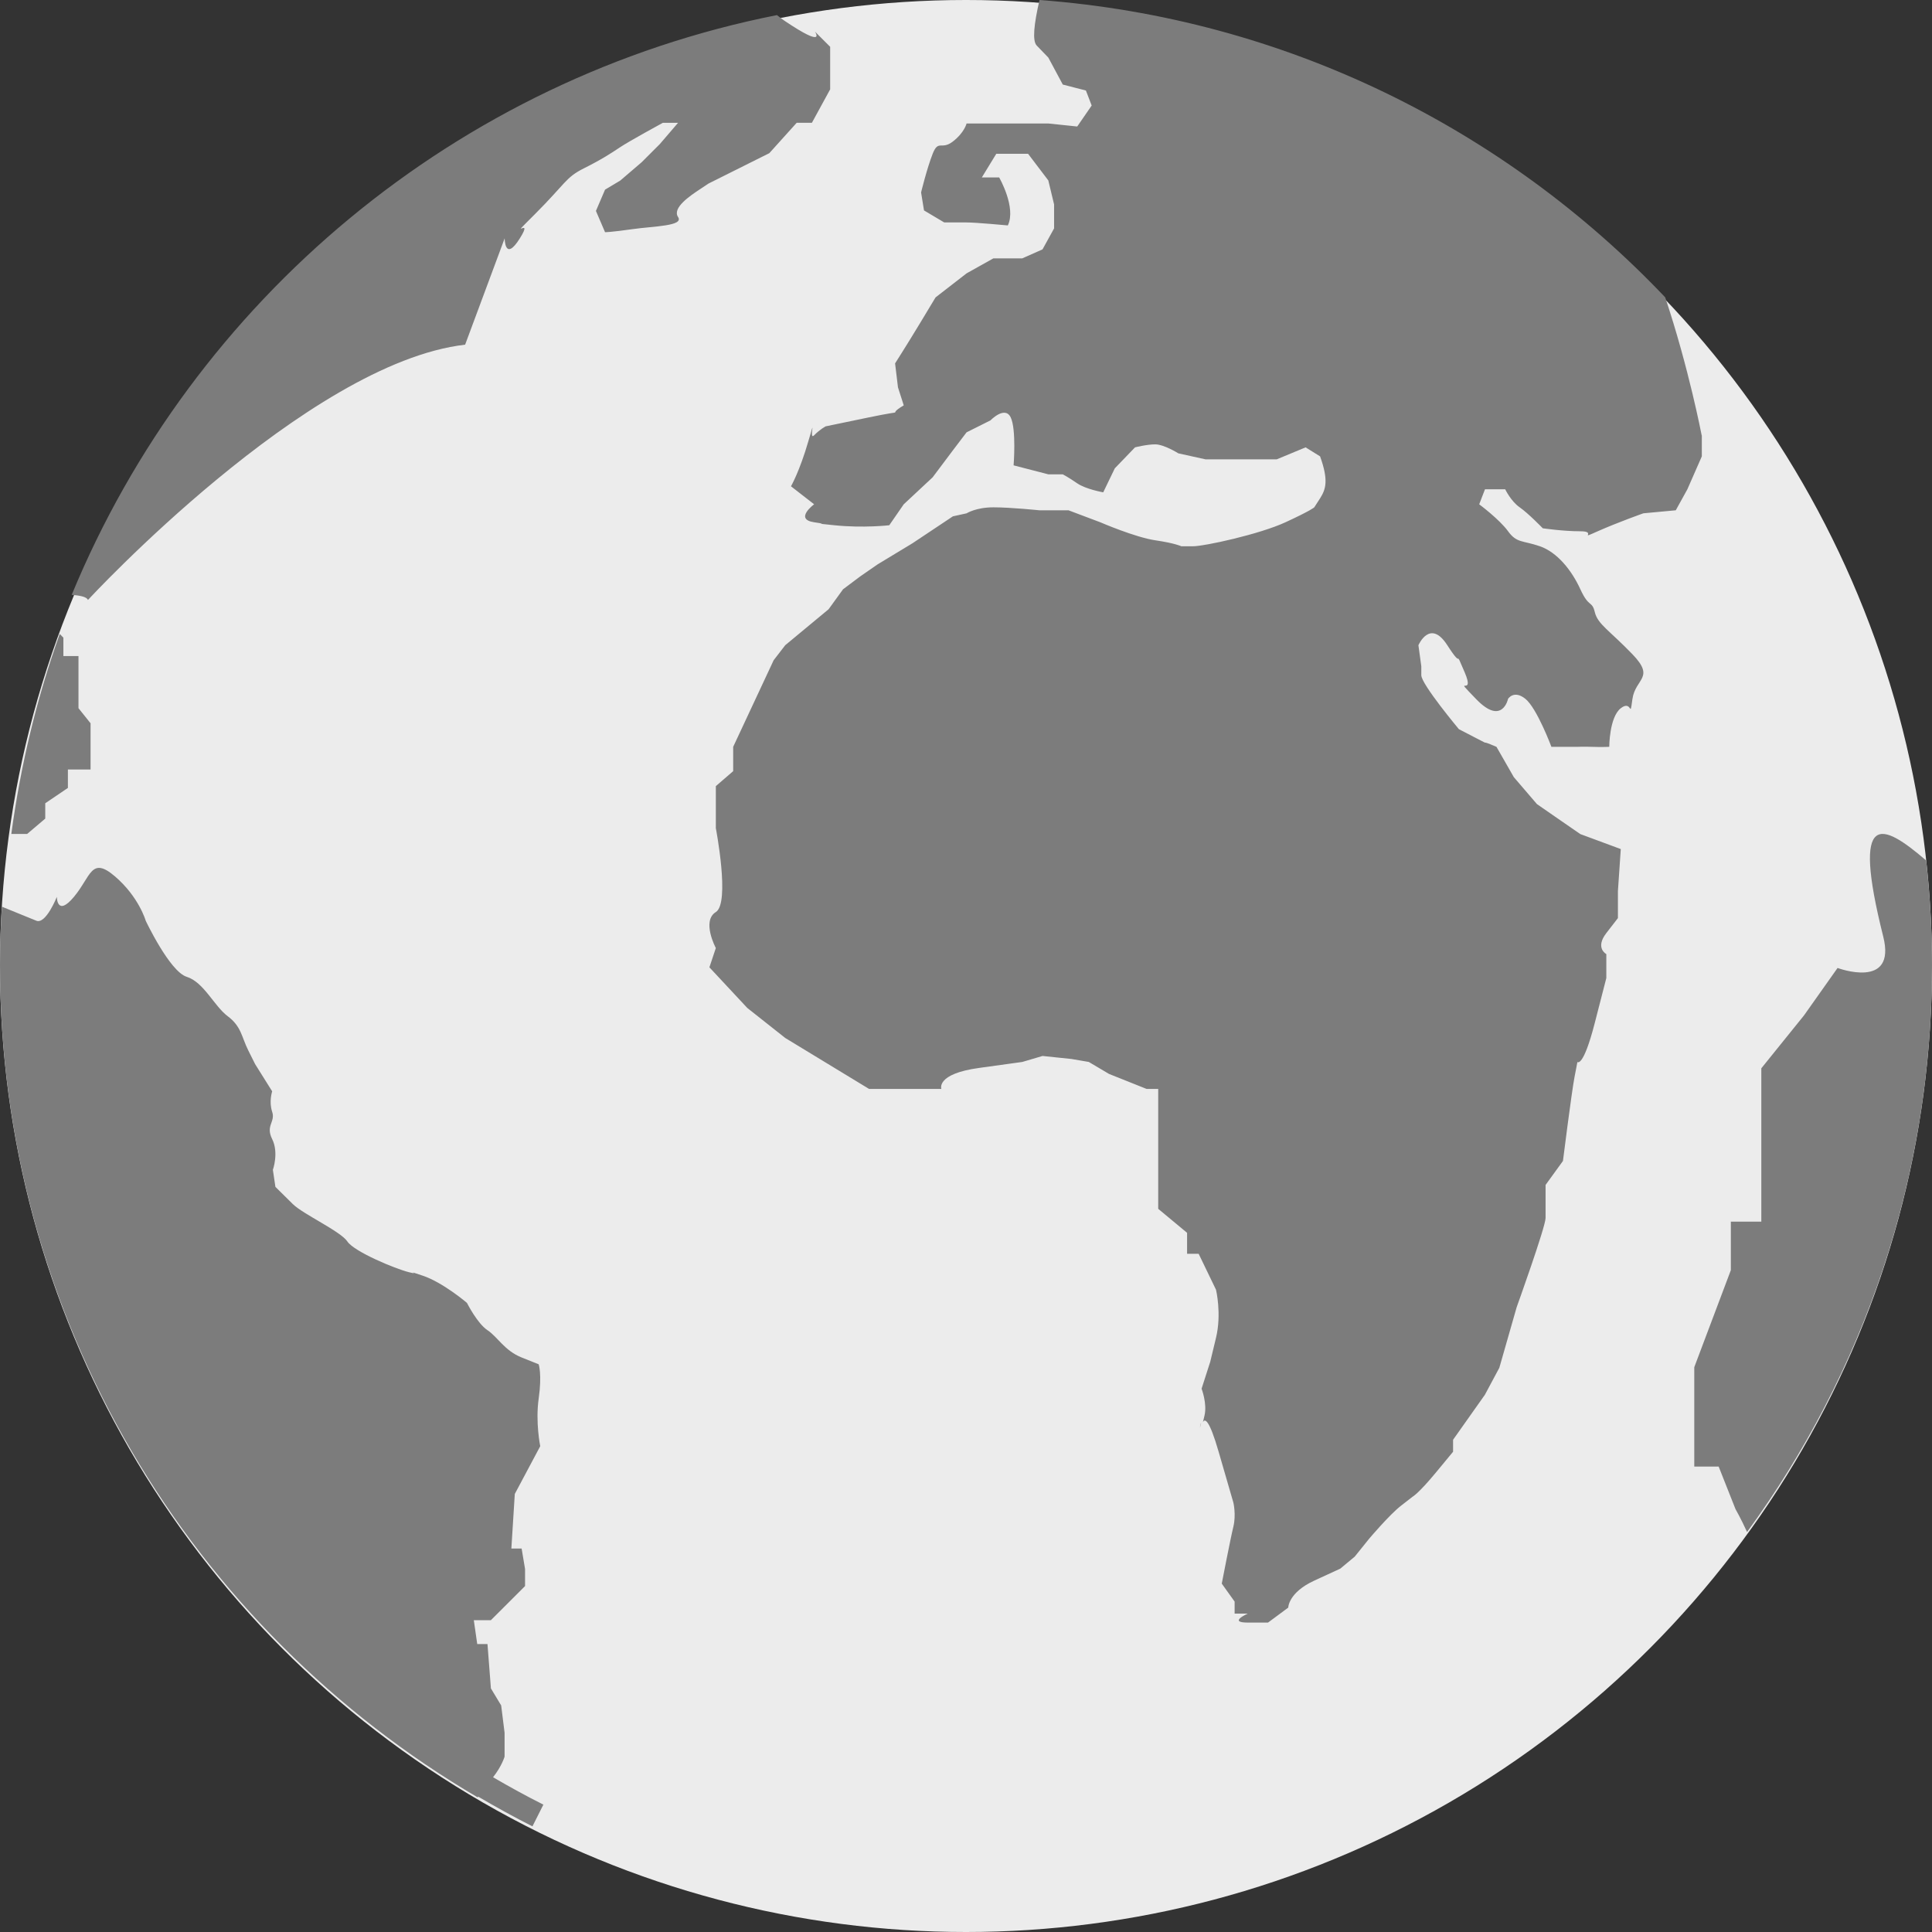 <?xml version="1.0" encoding="UTF-8"?>
<svg width="512px" height="512px" viewBox="0 0 512 512" version="1.1" xmlns="http://www.w3.org/2000/svg" xmlns:xlink="http://www.w3.org/1999/xlink">
    <rect x="0" y="0" width="512" height="512" fill="#333333" stroke="none"/>
    <title>world</title>
    <g id="Page-1" stroke="none" stroke-width="1" fill="none" fill-rule="evenodd">
        <g id="world">
            <circle id="Oval-3" fill="#ECECEC" cx="256" cy="256" r="256"></circle>
            <path d="M194.203,45.426 C194.203,45.426 194.203,45.426 199.04,43.009 C203.877,40.593 203.877,40.593 203.877,40.593 L211.132,32.539 L215.163,32.539 L220,23.679 L220,18.846 L220,12.402 L215.969,8.375 C215.969,8.375 219.194,13.105 207.908,5.508 C207.308,5.102 206.618,4.567 205.896,4 C121.012,20.824 51.246,79.519 19,157.647 C21.412,157.821 23.037,158.22 23.302,159 C23.302,159 81.344,96.175 123.263,91.343 L133.743,63.152 C133.743,63.152 133.743,69.596 137.774,63.152 C141.804,56.708 133.743,64.763 141.804,56.708 C149.866,48.654 149.866,47.043 154.703,44.627 C159.539,42.21 161.958,40.599 164.376,38.989 C166.795,37.378 175.662,32.545 175.662,32.545 L179.693,32.545 L174.856,38.183 L170.019,43.016 L164.376,47.848 L160.346,50.258 L157.927,55.896 L160.346,61.535 C160.346,61.535 161.958,61.535 167.601,60.729 C173.244,59.924 181.305,59.924 179.693,57.507 C178.081,55.091 182.918,51.869 185.336,50.258 C187.754,48.647 187.754,48.647 187.754,48.647 L194.203,45.426 Z M133.719,465.523 L133.719,459.196 L132.816,451.962 L130.096,447.445 L129.187,435.693 L126.474,435.693 L125.565,429.366 L130.09,429.366 L139.146,420.324 L139.146,415.806 L138.237,410.381 L135.517,410.381 L136.426,395.913 L143.168,383.254 C143.168,383.254 141.86,376.927 142.762,370.594 C143.665,364.262 142.762,361.552 142.762,361.552 C142.762,361.552 142.762,361.552 138.237,359.744 C133.706,357.942 131.901,354.318 129.181,352.51 C126.467,350.708 123.747,345.282 123.747,345.282 C123.747,345.282 117.411,339.851 111.977,338.049 C106.543,336.24 111.977,338.049 108.348,337.141 C104.726,336.234 93.858,331.716 92.053,329 C90.242,326.284 80.276,321.766 77.563,319.056 C74.843,316.341 72.986,314.532 72.986,314.532 L72.316,310.014 C72.316,310.014 73.934,305.496 72.129,301.873 C70.318,298.256 73.038,297.355 72.129,294.639 C71.22,291.929 72.129,289.214 72.129,289.214 L67.597,281.98 C67.597,281.98 67.597,281.98 65.793,278.363 C63.981,274.739 63.981,272.036 60.359,269.32 C56.73,266.604 54.016,260.278 49.485,258.869 C44.96,257.453 38.617,244.002 38.617,244.002 C38.617,244.002 36.806,237.675 30.463,232.25 C24.127,226.818 24.127,232.25 19.595,237.675 C15.064,243.101 15.064,237.675 15.064,237.675 C15.064,237.675 12.15,245.032 9.63,244.002 C6.278,242.631 3.274,241.408 0.503,240.282 C0.2,245.386 0,250.509 0,255.683 C0,349.73 50.871,431.876 126.59,476.322 C126.628,476.258 126.68,476.187 126.712,476.123 C131.437,478.884 136.226,481.548 141.106,484 L144,478.246 C139.481,475.975 135.04,473.535 130.664,470.987 C132.991,468.052 133.719,465.523 133.719,465.523 Z M450.961,115.37 C450.961,115.37 447.567,97.583 441.294,78.798 C398.887,34.143 340.591,4.859 275.48,0 C274.021,6.361 273.52,10.814 274.747,12.077 C277.814,15.254 277.814,15.254 277.814,15.254 L281.651,22.408 L287.777,23.987 L289.307,27.963 L285.476,33.525 L277.814,32.725 C277.685,32.725 276.92,32.725 273.218,32.725 C267.85,32.725 262.495,32.725 262.495,32.725 L256.151,32.725 C256.151,32.725 255.598,35.116 252.532,37.494 C249.466,39.879 248.701,36.876 247.164,40.762 C245.635,44.648 244.098,51.002 244.098,51.002 L244.87,55.765 L250.231,58.948 C250.231,58.948 253.631,58.948 256.144,58.948 C258.658,58.948 267.085,59.741 267.085,59.741 C269.374,54.972 264.79,47.026 264.79,47.026 L260.194,47.026 L264.025,40.755 L267.85,40.755 L272.453,40.755 L277.814,47.819 L279.344,54.173 L279.344,60.527 L276.277,66.089 L270.916,68.467 L263.26,68.467 L256.151,72.443 L247.929,78.817 C247.929,78.817 247.929,78.817 244.098,85.178 C240.267,91.526 237.207,96.301 237.207,96.301 L237.972,102.655 L239.502,107.424 C234.135,110.601 241.797,108.217 230.31,110.601 C218.816,112.986 218.816,112.986 218.816,112.986 C218.816,112.986 217.287,113.772 215.75,115.364 C214.214,116.949 216.515,109.01 214.214,116.949 C211.919,124.895 209.618,128.872 209.618,128.872 L215.75,133.641 C215.75,133.641 210.383,137.611 215.75,138.403 C221.111,139.196 213.455,138.403 221.111,139.196 C228.774,139.995 235.664,139.196 235.664,139.196 L239.502,133.641 L247.158,126.494 L252.525,119.347 L256.144,114.578 L262.489,111.401 C262.489,111.401 266.314,107.431 267.844,110.608 C269.374,113.779 268.615,123.323 268.615,123.323 L277.807,125.701 L281.645,125.701 C281.645,125.701 283.175,126.5 285.476,128.086 C287.777,129.671 292.367,130.47 292.367,130.47 L295.433,124.116 L300.794,118.554 C300.794,118.554 303.867,117.761 306.162,117.761 C308.463,117.761 312.288,120.146 312.288,120.146 L319.487,121.731 L338.341,121.731 L345.997,118.554 L349.834,120.939 C352.129,127.293 351.358,129.671 349.834,132.062 C348.298,134.446 348.298,134.446 348.298,134.446 C348.298,134.446 347.539,135.239 340.642,138.416 C333.751,141.593 319.191,144.77 316.125,144.77 C313.059,144.77 313.059,144.77 313.059,144.77 C313.059,144.77 311.529,143.978 306.168,143.185 C300.801,142.392 291.608,138.416 291.608,138.416 L283.181,135.239 L279.344,135.239 L275.519,135.239 C275.519,135.239 267.85,134.446 263.26,134.446 C258.658,134.446 256.151,136.038 256.151,136.038 L252.532,136.831 L241.803,143.978 L232.611,149.539 L228.015,152.717 L223.419,156.164 L219.588,161.455 L208.094,170.987 C205.028,174.963 205.028,174.963 205.028,174.963 L194.3,197.919 L194.3,204.363 L189.703,208.333 L189.703,219.463 C189.703,219.463 193.535,239.325 189.703,241.703 C185.872,244.087 189.703,251.241 189.703,251.241 L188,256.351 L198.047,267.127 L208.094,275.073 L230.316,288.581 L234.141,288.581 L244.876,288.581 L249.472,288.581 C249.472,288.581 247.936,284.604 259.429,283.019 C270.923,281.427 270.923,281.427 270.923,281.427 L276.284,279.842 L283.946,280.641 L288.542,281.427 L293.903,284.604 L303.867,288.581 L306.939,288.581 L306.939,293.343 L306.939,301.289 L306.939,310.022 L306.939,313.998 L306.939,320.352 L314.589,326.707 L314.589,332.268 L317.655,332.268 L322.258,341.8 C322.258,341.8 323.788,348.161 322.258,354.515 C320.728,360.876 320.728,360.876 320.728,360.876 L318.433,368.016 C318.433,368.016 319.963,371.993 319.198,375.17 C319.018,375.917 318.883,376.459 318.78,376.903 C319.275,375.885 320.419,375.982 322.945,384.708 C326.86,398.215 326.86,398.215 326.86,398.215 C326.86,398.215 327.619,401.393 326.86,404.57 C326.076,407.76 323.781,419.676 323.781,419.676 L327.188,424.438 L327.188,427.616 L330.678,427.616 C330.678,427.616 325.317,430 330.678,430 C336.04,430 336.04,430 336.04,430 L341.401,426.03 C341.401,426.03 341.401,422.06 348.292,418.883 C355.189,415.706 355.189,415.706 355.189,415.706 L359.02,412.522 L362.851,407.76 C362.851,407.76 368.219,401.406 371.285,399.027 C374.351,396.643 374.351,396.643 374.351,396.643 C374.351,396.643 375.881,395.85 380.484,390.289 C385.08,384.727 385.08,384.727 385.08,384.727 L385.08,381.55 L393.513,369.627 L397.338,362.48 L401.941,346.395 C401.941,346.395 409.596,325.134 409.596,322.756 C409.596,320.372 409.596,314.017 409.596,314.017 L414.199,307.663 C414.199,307.663 416.494,289.393 417.265,285.416 C418.037,281.44 418.03,281.44 418.03,281.44 C418.03,281.44 419.56,283.032 422.626,271.116 C425.693,259.194 425.693,259.194 425.693,259.194 L425.693,252.839 C425.693,252.839 422.626,251.254 425.693,247.278 C428.765,243.308 428.765,243.308 428.765,243.308 L428.765,236.141 L429.524,225.012 L418.802,221.042 L411.904,216.279 L407.308,213.096 L401.182,205.955 L396.58,197.919 C391.219,195.624 395.815,198.009 391.219,195.624 C386.622,193.24 386.622,193.24 386.622,193.24 C386.622,193.24 376.659,181.324 376.659,178.939 C376.659,176.555 376.659,176.555 376.659,176.555 L375.894,170.993 C375.894,170.993 378.96,163.846 383.556,170.993 C388.146,178.147 385.086,170.993 388.146,178.147 C391.219,185.294 384.321,178.147 391.219,185.294 C398.116,192.441 399.652,185.204 399.652,185.204 C399.652,185.204 401.182,182.735 404.248,185.204 C407.315,187.678 411.139,197.919 411.139,197.919 L414.212,197.919 L418.043,197.919 C418.043,197.919 419.573,197.841 421.874,197.919 C424.169,198.009 426.47,197.919 426.47,197.919 C426.47,197.919 426.47,190.056 429.537,187.678 C432.603,185.294 431.838,190.855 432.603,185.294 C433.368,179.732 438.735,179.732 432.603,173.371 C426.477,167.017 423.411,165.425 422.646,162.242 C421.881,159.071 421.116,161.204 418.814,156.164 C416.513,151.125 412.688,146.362 408.086,144.764 C403.49,143.179 401.96,143.971 399.659,140.794 C397.357,137.617 392.003,133.647 392.003,133.647 L393.533,129.671 L398.894,129.671 C398.894,129.671 400.424,132.854 402.725,134.44 C405.02,136.032 408.851,140.001 408.851,140.001 C408.851,140.001 414.218,140.794 418.814,140.794 C423.411,140.794 418.049,143.179 423.411,140.794 C428.778,138.41 435.508,136.032 435.508,136.032 L444.096,135.233 L447.169,129.671 L451,120.939 L451,115.37 L450.961,115.37 Z M318.324,377 C318.072,377.516 318,378.35 318,378.35 C318,378.35 318.006,378.314 318.324,377 Z M11.993,216.936 L11.993,212.872 L17.996,208.808 L17.996,203.932 L24,203.932 L24,199.868 L24,196.532 L24,191.675 L20.8,187.676 L20.8,183.612 L20.8,179.548 L20.8,173.859 L16.799,173.859 L16.799,168.982 L15.827,168 C9.778,184.912 5.471,202.657 3,221 L7.199,221 L11.993,216.936 Z M499.077,248.2 C502.65,262.403 486.974,256.52 486.974,256.52 L478.077,269.096 L466.769,283.112 L466.769,289.992 L466.769,315.71 L466.769,323.747 L458.692,323.747 L458.692,336.606 L449,362.324 L449,370.361 L449,388.653 L455.462,388.653 L459.926,399.931 C459.926,399.931 461.38,402.457 462.989,406 C493.791,363.842 512,312.007 512,255.902 C512,246.483 511.451,237.192 510.456,228.037 C498.689,217.93 490.561,214.284 499.077,248.2 Z" id="Shape" fill="#7C7C7C" fill-rule="nonzero"></path>
        </g>
    </g>
</svg>